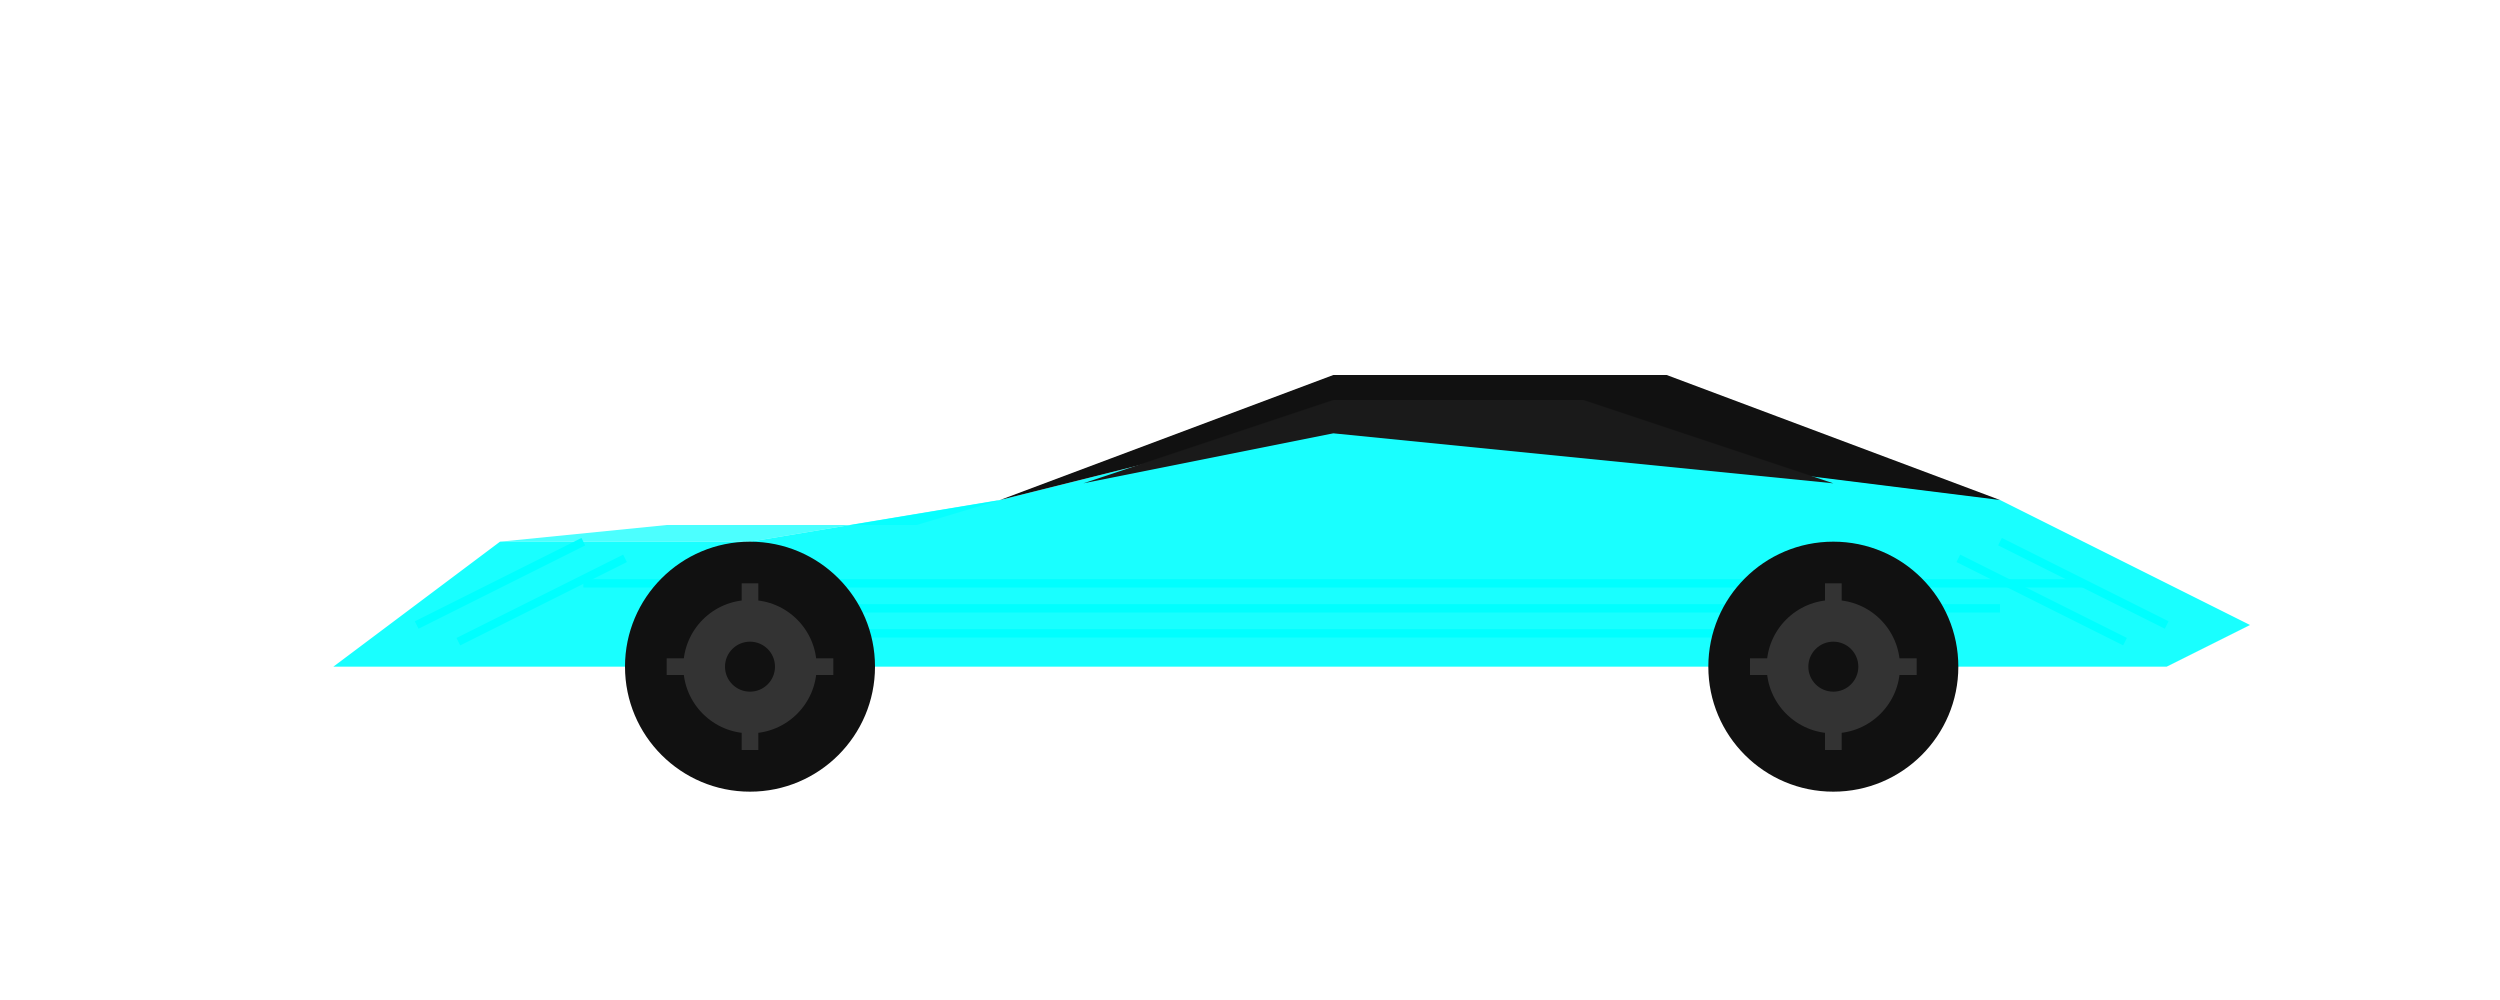 <svg width="300" height="120" viewBox="0 0 300 120" xmlns="http://www.w3.org/2000/svg">
    <!-- Base car shape -->
    <g class="car-body" fill="#00ffff">
        <!-- Main body - more angular for cyber design -->
        <path d="M40,80 
                 L60,65
                 L90,65
                 L120,60
                 L160,50
                 L200,50
                 L240,60
                 L270,75
                 L260,80
                 L40,80" 
              fill-opacity="0.9"/>
        
        <!-- Hood - sharp angles -->
        <path d="M60,65
                 L90,65
                 L120,60
                 L110,63
                 L80,63
                 Z" 
              fill-opacity="0.7"/>
        
        <!-- Roof - angular design -->
        <path d="M120,60
                 L160,45
                 L200,45
                 L240,60
                 L200,55
                 L160,50
                 Z" 
              fill="#111"/>
        
        <!-- Windows - geometric shapes -->
        <path d="M130,58
                 L160,48
                 L190,48
                 L220,58
                 L190,55
                 L160,52
                 Z" 
              fill="#1a1a1a"
              class="window"/>
    </g>

    <!-- Cyber details -->
    <g class="neon-accents" stroke="#00ffff" fill="none">
        <!-- Multiple body lines for cyber effect -->
        <path d="M70,70 L250,70" stroke-width="1" class="glow"/>
        <path d="M80,73 L240,73" stroke-width="1" class="glow"/>
        <path d="M90,76 L230,76" stroke-width="1" class="glow"/>
        <!-- Angular front accents -->
        <path d="M50,75 L70,65" stroke-width="1" class="glow"/>
        <path d="M55,77 L75,67" stroke-width="1" class="glow"/>
        <!-- Angular rear accents -->
        <path d="M240,65 L260,75" stroke-width="1" class="glow"/>
        <path d="M235,67 L255,77" stroke-width="1" class="glow"/>
    </g>

    <!-- High-tech Wheels -->
    <g class="wheels">
        <!-- Front wheel -->
        <circle cx="90" cy="80" r="15" fill="#111"/>
        <path d="M80,80 L100,80 M90,70 L90,90" 
              stroke="#333" stroke-width="2"/>
        <circle cx="90" cy="80" r="8" fill="#333"/>
        <circle cx="90" cy="80" r="3" fill="#111"/>
        
        <!-- Rear wheel -->
        <circle cx="220" cy="80" r="15" fill="#111"/>
        <path d="M210,80 L230,80 M220,70 L220,90" 
              stroke="#333" stroke-width="2"/>
        <circle cx="220" cy="80" r="8" fill="#333"/>
        <circle cx="220" cy="80" r="3" fill="#111"/>
    </g>

    <!-- Enhanced glow effects -->
    <defs>
        <filter id="cyber-glow">
            <feGaussianBlur stdDeviation="3" result="coloredBlur"/>
            <feMerge>
                <feMergeNode in="coloredBlur"/>
                <feMergeNode in="SourceGraphic"/>
            </feMerge>
        </filter>
    </defs>
</svg> 